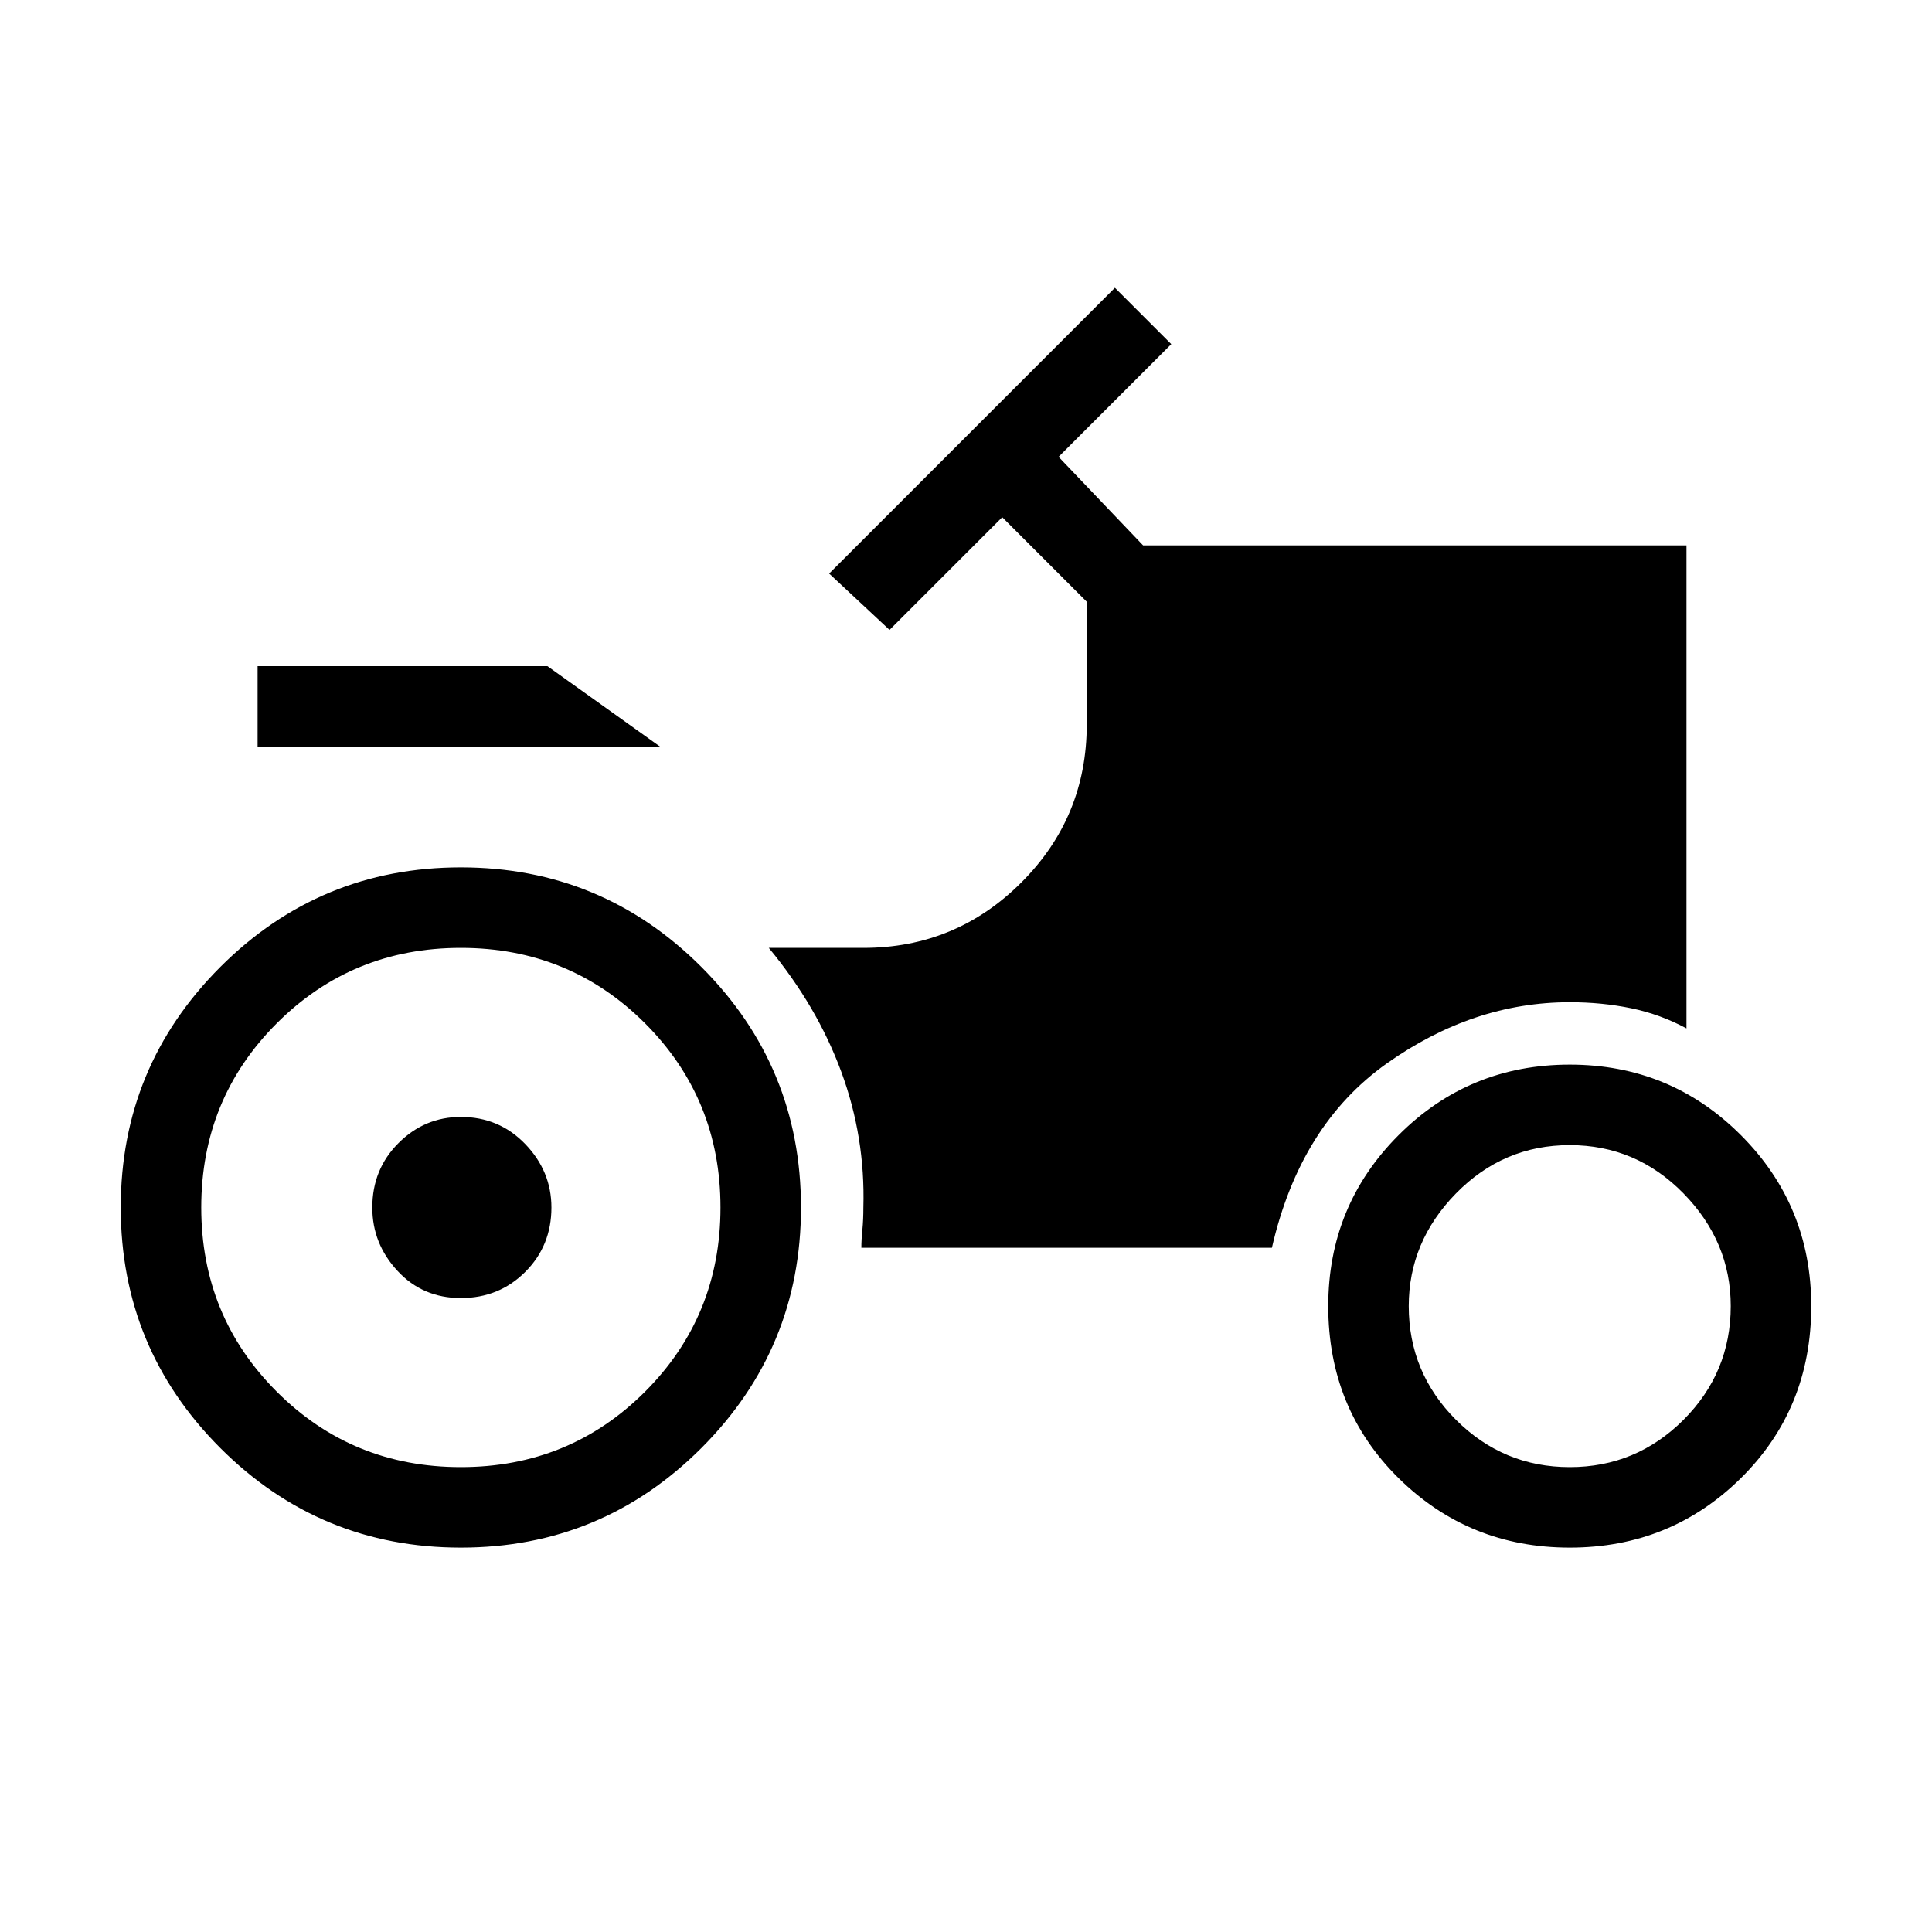<svg xmlns="http://www.w3.org/2000/svg" height="24" width="24"><path d="M3.2 9.275v-1h3.6l1.4 1Zm2.525 8.95q1.35 0 2.288-.937.937-.938.937-2.288 0-1.35-.937-2.288-.938-.937-2.288-.937-1.35 0-2.287.937Q2.5 13.65 2.5 15q0 1.35.938 2.288.937.937 2.287.937Zm13.775 0q.825 0 1.413-.587.587-.588.587-1.413 0-.8-.587-1.4-.588-.6-1.413-.6-.825 0-1.413.6-.587.6-.587 1.4 0 .825.587 1.413.588.587 1.413.587Zm-13.775-2.1q-.475 0-.787-.338-.313-.337-.313-.787 0-.475.325-.8.325-.325.775-.325.475 0 .8.337.325.338.325.788 0 .475-.325.8-.325.325-.8.325Zm13.775 3.1q-1.25 0-2.125-.862-.875-.863-.875-2.138 0-1.25.875-2.125t2.125-.875q1.25 0 2.125.875t.875 2.125q0 1.275-.875 2.138-.875.862-2.125.862Zm-13.775 0q-1.75 0-2.988-1.237Q1.5 16.75 1.5 15t1.237-2.988q1.238-1.237 2.988-1.237t2.988 1.237Q9.95 13.25 9.95 15t-1.237 2.988q-1.238 1.237-2.988 1.237ZM10.7 15.5q0-.1.013-.225.012-.125.012-.275.025-.875-.275-1.688-.3-.812-.9-1.537h1.175q1.15 0 1.963-.813Q13.5 10.15 13.5 9V7.475l-1.05-1.05-1.4 1.4-.75-.7 3.55-3.55.7.7-1.4 1.4 1.05 1.1h6.75v6q-.325-.175-.687-.25-.363-.075-.763-.075-1.2 0-2.275.762-1.075.763-1.425 2.288Z"/></svg>